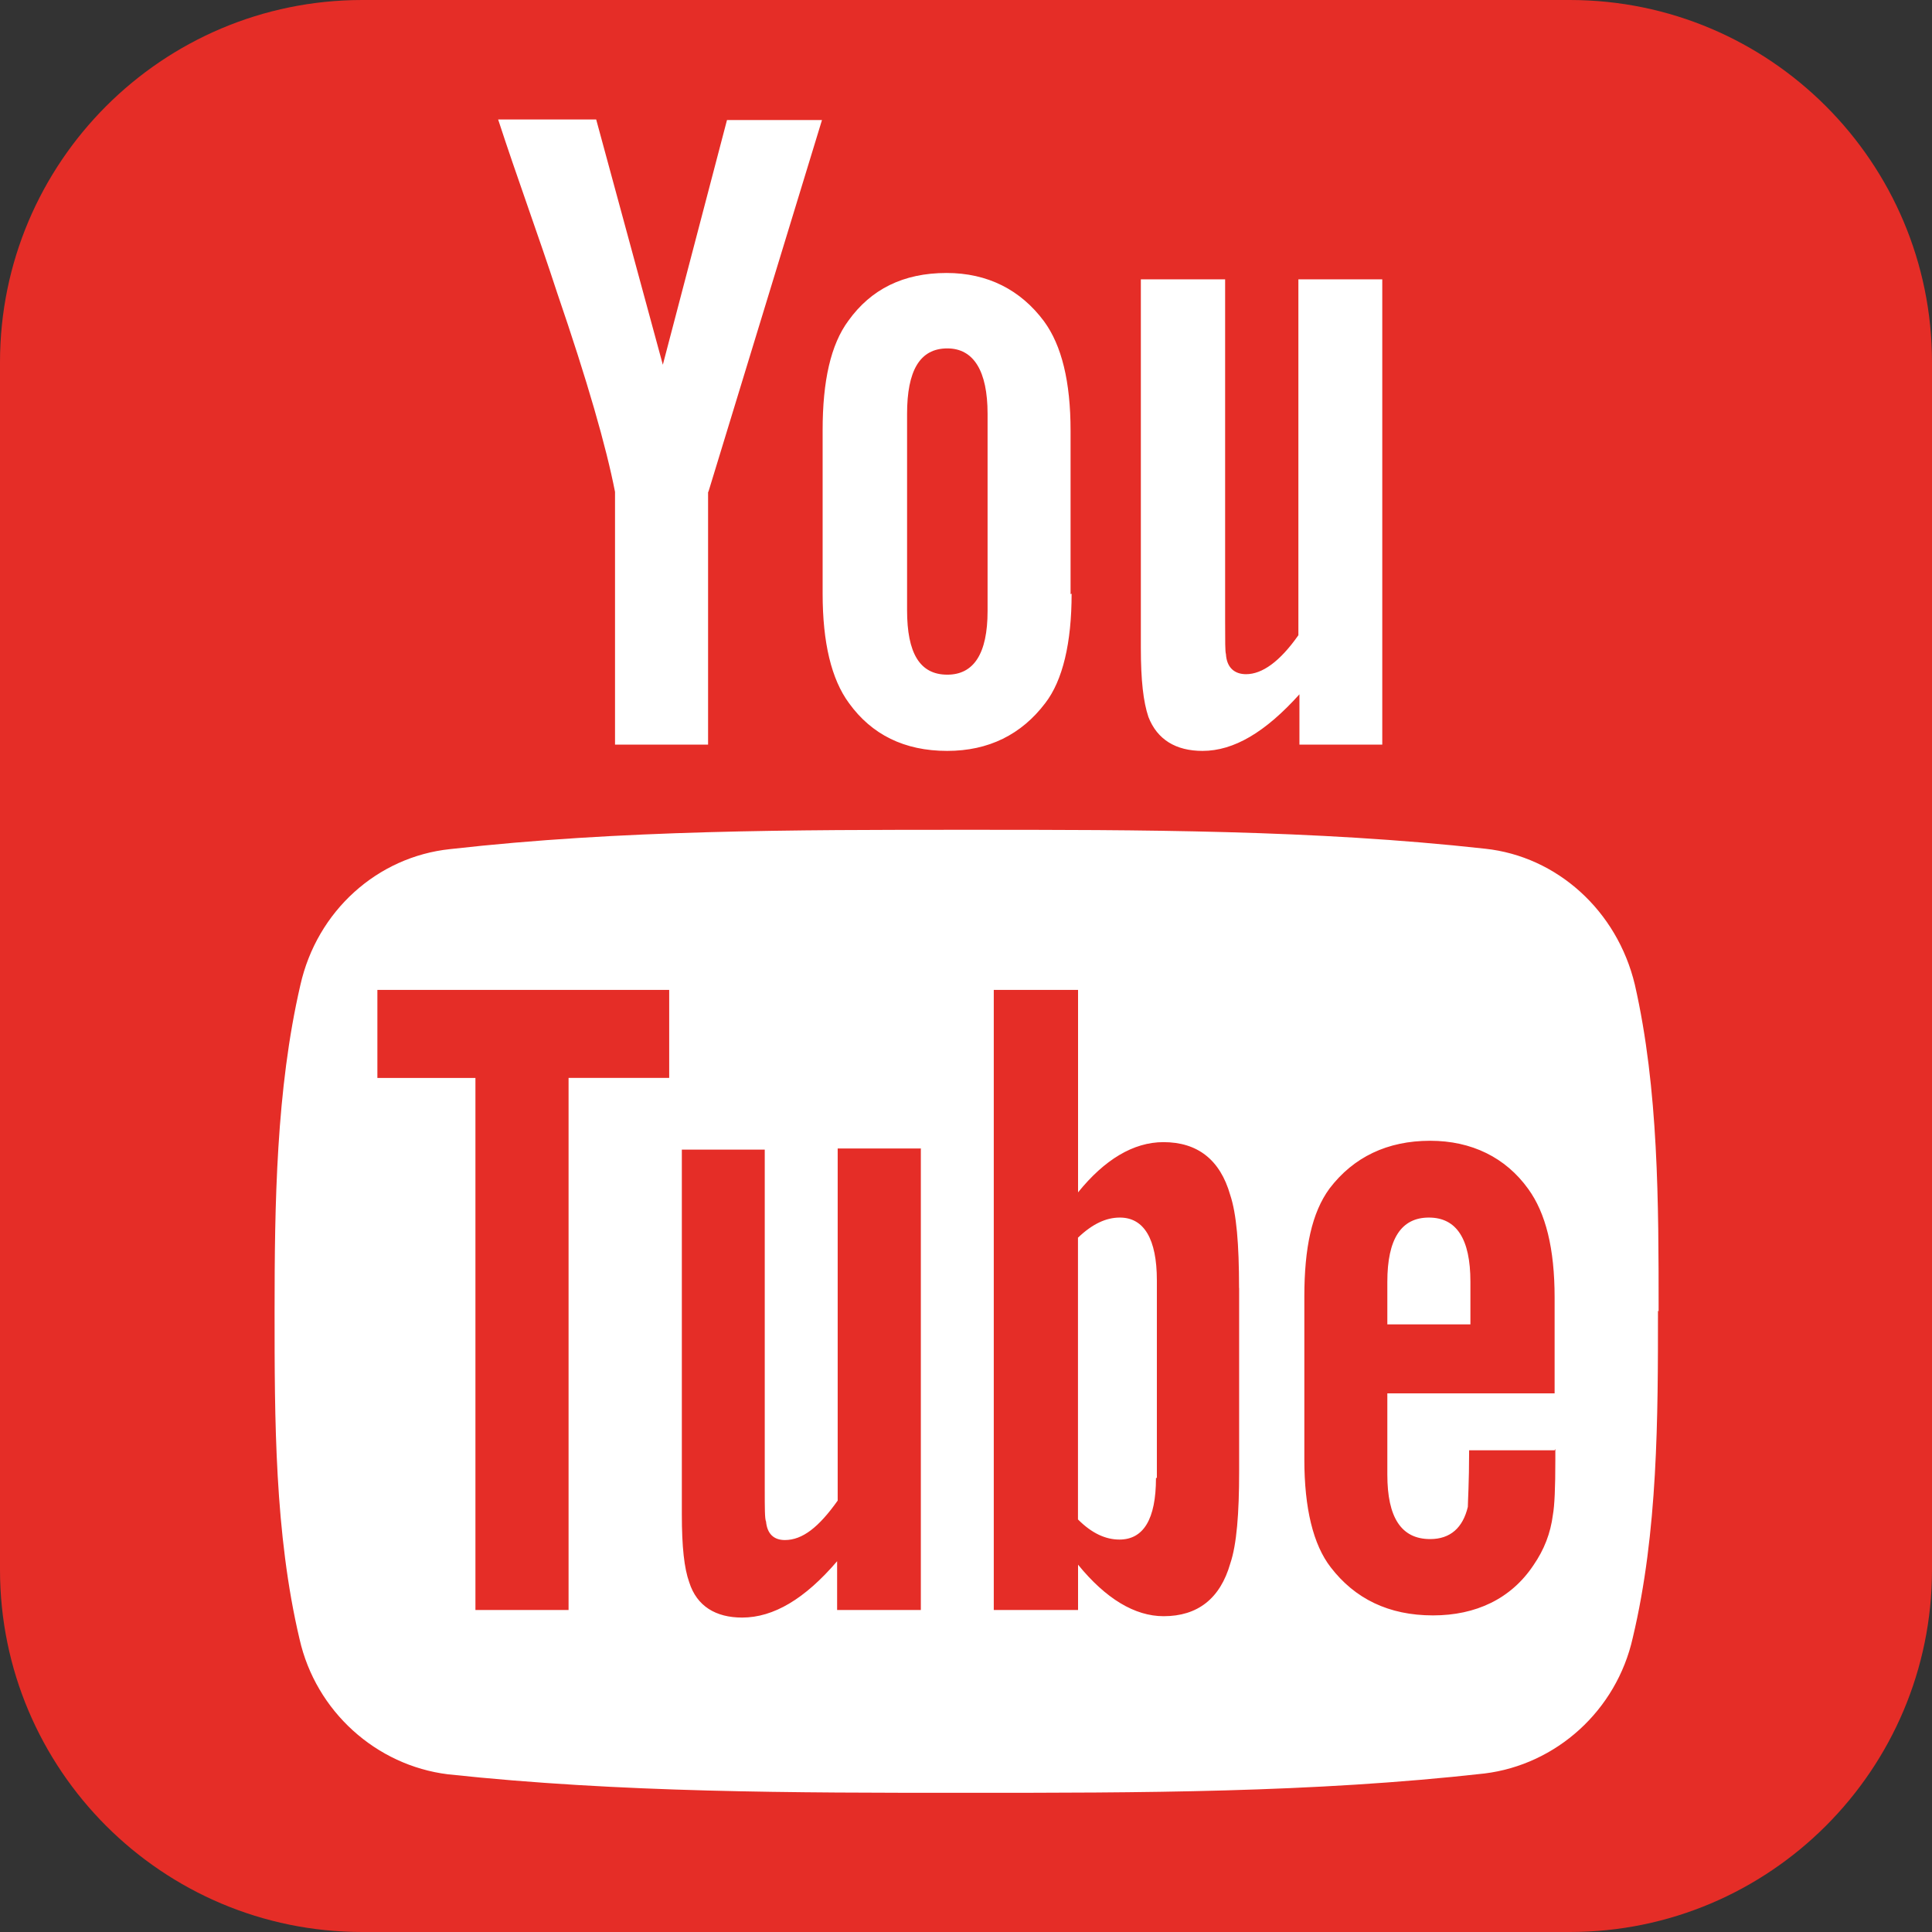 <svg xmlns='http://www.w3.org/2000/svg' viewBox='0 0 24 24' width='24' height='24'><rect x="0" y="0" width="24" height="24" fill="#333333" stroke="none"/><g fill='none' fill-rule='evenodd'><path fill='#E52D27' d='M24 4.5C24 2.016 21.984 0 19.5 0h-15C2.016 0 0 2.016 0 4.5v15C0 21.984 2.016 24 4.5 24h15c2.484 0 4.5-2.016 4.5-4.5v-15z'/><path fill='#FFF' d='M14.36 18.36c0 .515-.157.765-.454.765-.172 0-.344-.078-.515-.25v-3.5c.18-.172.35-.25.52-.25.3 0 .46.266.46.78v2.454zm2.874-1.907v-.53c0-.532.172-.798.516-.798.344 0 .516.266.516.797v.53h-1.032zm-8.922-4.156H4.688v1.094h1.218V20h1.157v-6.61h1.25v-1.093zm3.14 1.97h-1.046v4.374c-.234.33-.437.49-.656.49-.14 0-.22-.08-.234-.23-.016-.03-.016-.17-.016-.4v-4.22H8.47v4.53c0 .407.03.673.092.845.094.297.33.438.657.438.39 0 .78-.232 1.18-.7V20h1.04v-5.734zM15.392 16c0-.547-.032-.922-.11-1.156-.125-.438-.406-.656-.83-.656-.373 0-.732.218-1.06.624v-2.515h-1.047V20h1.047v-.563c.344.422.704.64 1.063.64.422 0 .703-.218.828-.655.08-.235.11-.625.11-1.14V16zm3.92 2.016H18.25c0 .406-.016.64-.016.703-.062.26-.218.4-.468.4-.36 0-.532-.27-.532-.8v-1.01h2.078v-1.19c0-.61-.11-1.05-.328-1.35-.28-.39-.703-.598-1.218-.598-.532 0-.953.203-1.25.593-.22.3-.313.736-.313 1.345v2.018c0 .61.11 1.062.328 1.343.3.39.72.597 1.27.597.53 0 .97-.204 1.25-.626.13-.19.21-.39.24-.626.02-.11.03-.33.03-.675V18zM12.268 5.14c0-.53-.172-.812-.5-.812-.344 0-.5.28-.5.813v2.44c0 .53.156.8.5.8.328 0 .5-.26.5-.79V5.14zm8.328 11.14c0 1.33 0 2.75-.313 4.064-.202.906-.952 1.578-1.843 1.687-2.14.24-4.297.24-6.438.24-2.14 0-4.297 0-6.438-.23-.89-.11-1.64-.78-1.843-1.68-.31-1.313-.31-2.735-.31-4.063 0-1.343.02-2.764.32-4.06.207-.923.957-1.595 1.86-1.69 2.12-.24 4.27-.24 6.418-.24 2.157 0 4.314 0 6.44.235.89.095 1.64.767 1.86 1.69.295 1.296.295 2.717.295 4.06zM8.796 6.11v3.14H7.64V6.11c-.11-.563-.343-1.376-.718-2.47-.234-.718-.5-1.437-.734-2.156h1.218l.828 3.047.797-3.04h1.18L8.8 6.11zm4.516 1.265c0 .61-.11 1.078-.328 1.36-.296.39-.703.593-1.218.593-.532 0-.938-.203-1.22-.594-.218-.296-.327-.75-.327-1.36v-2.03c0-.61.1-1.063.32-1.36.28-.39.68-.593 1.22-.593.51 0 .92.21 1.21.6.22.3.33.75.33 1.36v2.03zm2.83 1.875v-.625c-.423.47-.814.703-1.204.703-.33 0-.563-.14-.672-.422-.063-.187-.094-.453-.094-.86V3.47h1.047v4.25c0 .25 0 .374.01.405.01.172.11.25.25.25.2 0 .42-.156.65-.484V3.47h1.042v5.78h-1.04z'/></g></svg>